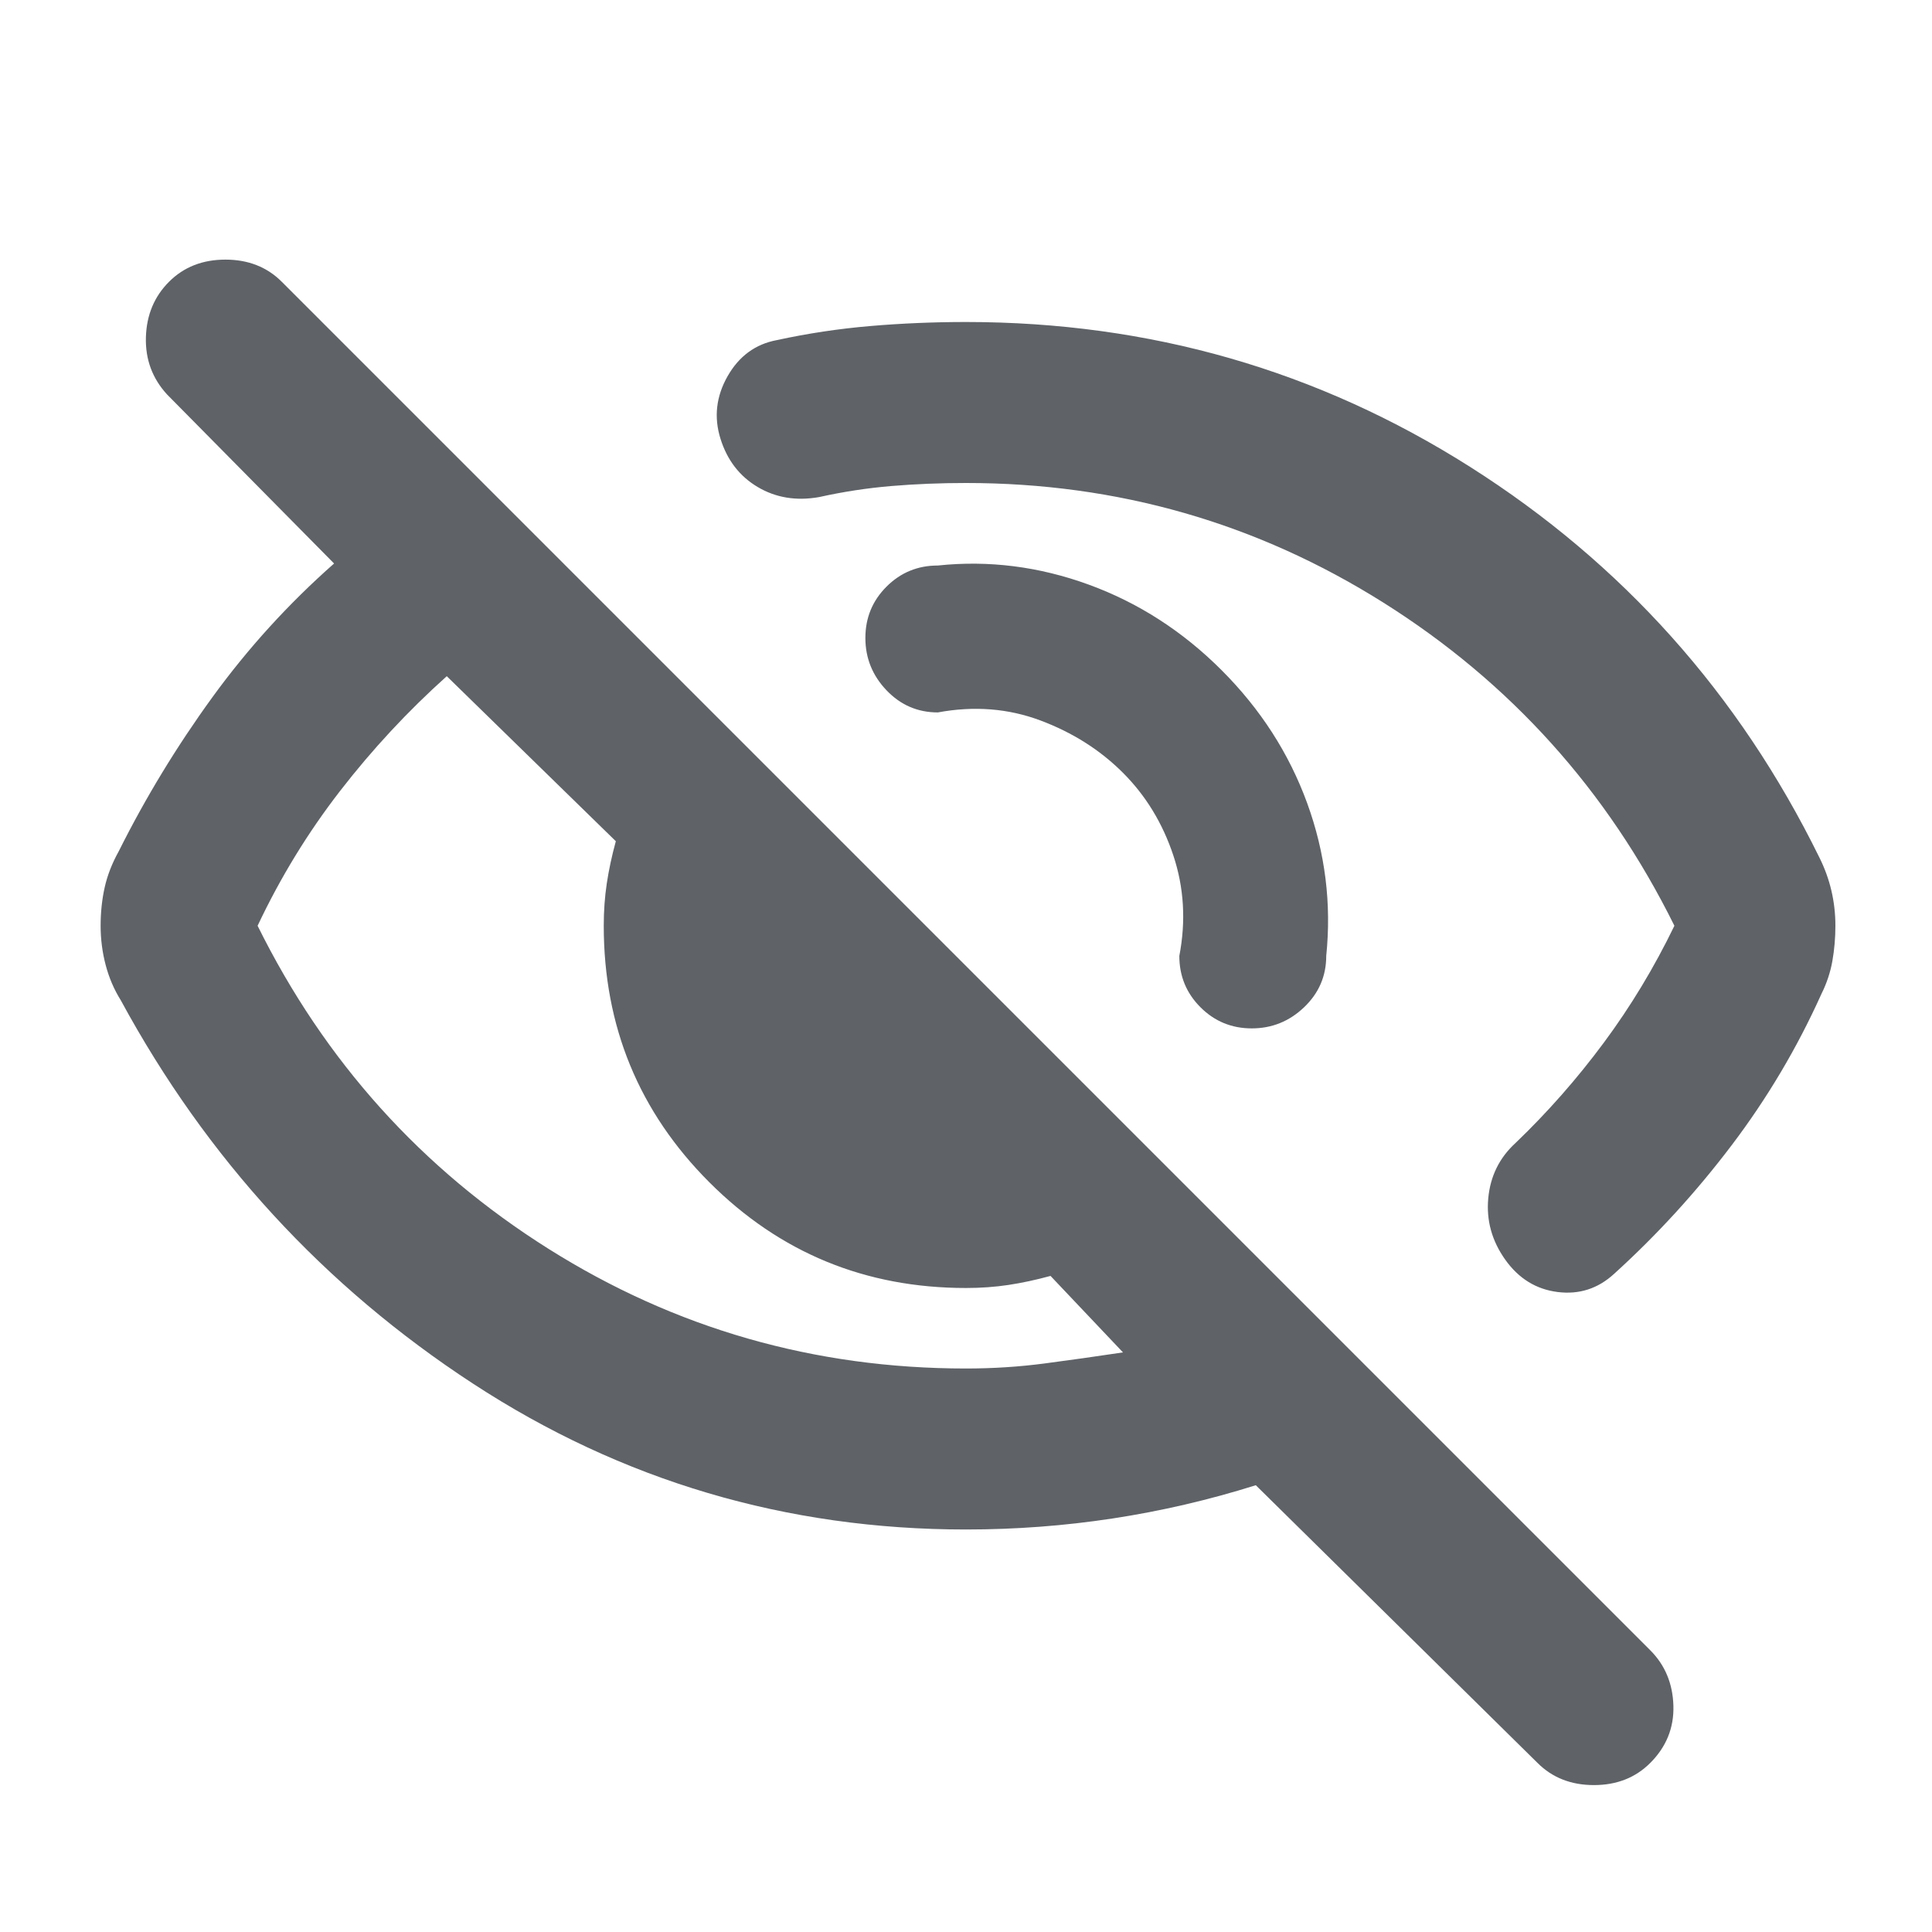 <svg xmlns="http://www.w3.org/2000/svg" height="24px" viewBox="0 -960 960 960" width="24px"
    fill="#5f6368">
    <path
        d="M607-627q29 29 42.5 66t9.5 76q0 15-11 25.5T622-449q-15 0-25.5-10.5T586-485q5-26-3-50t-25-41q-17-17-41-26t-51-4q-15 0-25.5-11T430-643q0-15 10.5-25.5T466-679q38-4 75 9.5t66 42.5Zm-127-93q-19 0-37 1.5t-36 5.5q-17 3-30.5-5T358-742q-5-16 3.5-31t24.5-18q23-5 46.5-7t47.5-2q137 0 250.5 72T904-534q4 8 6 16.5t2 17.5q0 9-1.5 17.5T905-466q-18 40-44.5 75T802-327q-12 11-28 9t-26-16q-10-14-8.5-30.5T753-392q24-23 44-50t35-58q-50-101-144.5-160.5T480-720Zm0 520q-134 0-245-72.5T60-463q-5-8-7.5-17.5T50-500q0-10 2-19t7-18q20-40 46.5-76.5T166-680l-83-84q-11-12-10.5-28.5T84-820q11-11 28-11t28 11l680 680q11 11 11.5 27.5T820-84q-11 11-28 11t-28-11L624-222q-35 11-71 16.5t-73 5.5ZM222-624q-29 26-53 57t-41 67q50 101 144.5 160.5T480-280q20 0 39-2.5t39-5.5l-36-38q-11 3-21 4.5t-21 1.5q-75 0-127.5-52.5T300-500q0-11 1.5-21t4.5-21l-84-82Zm319 93Zm-151 75Z" />
</svg>